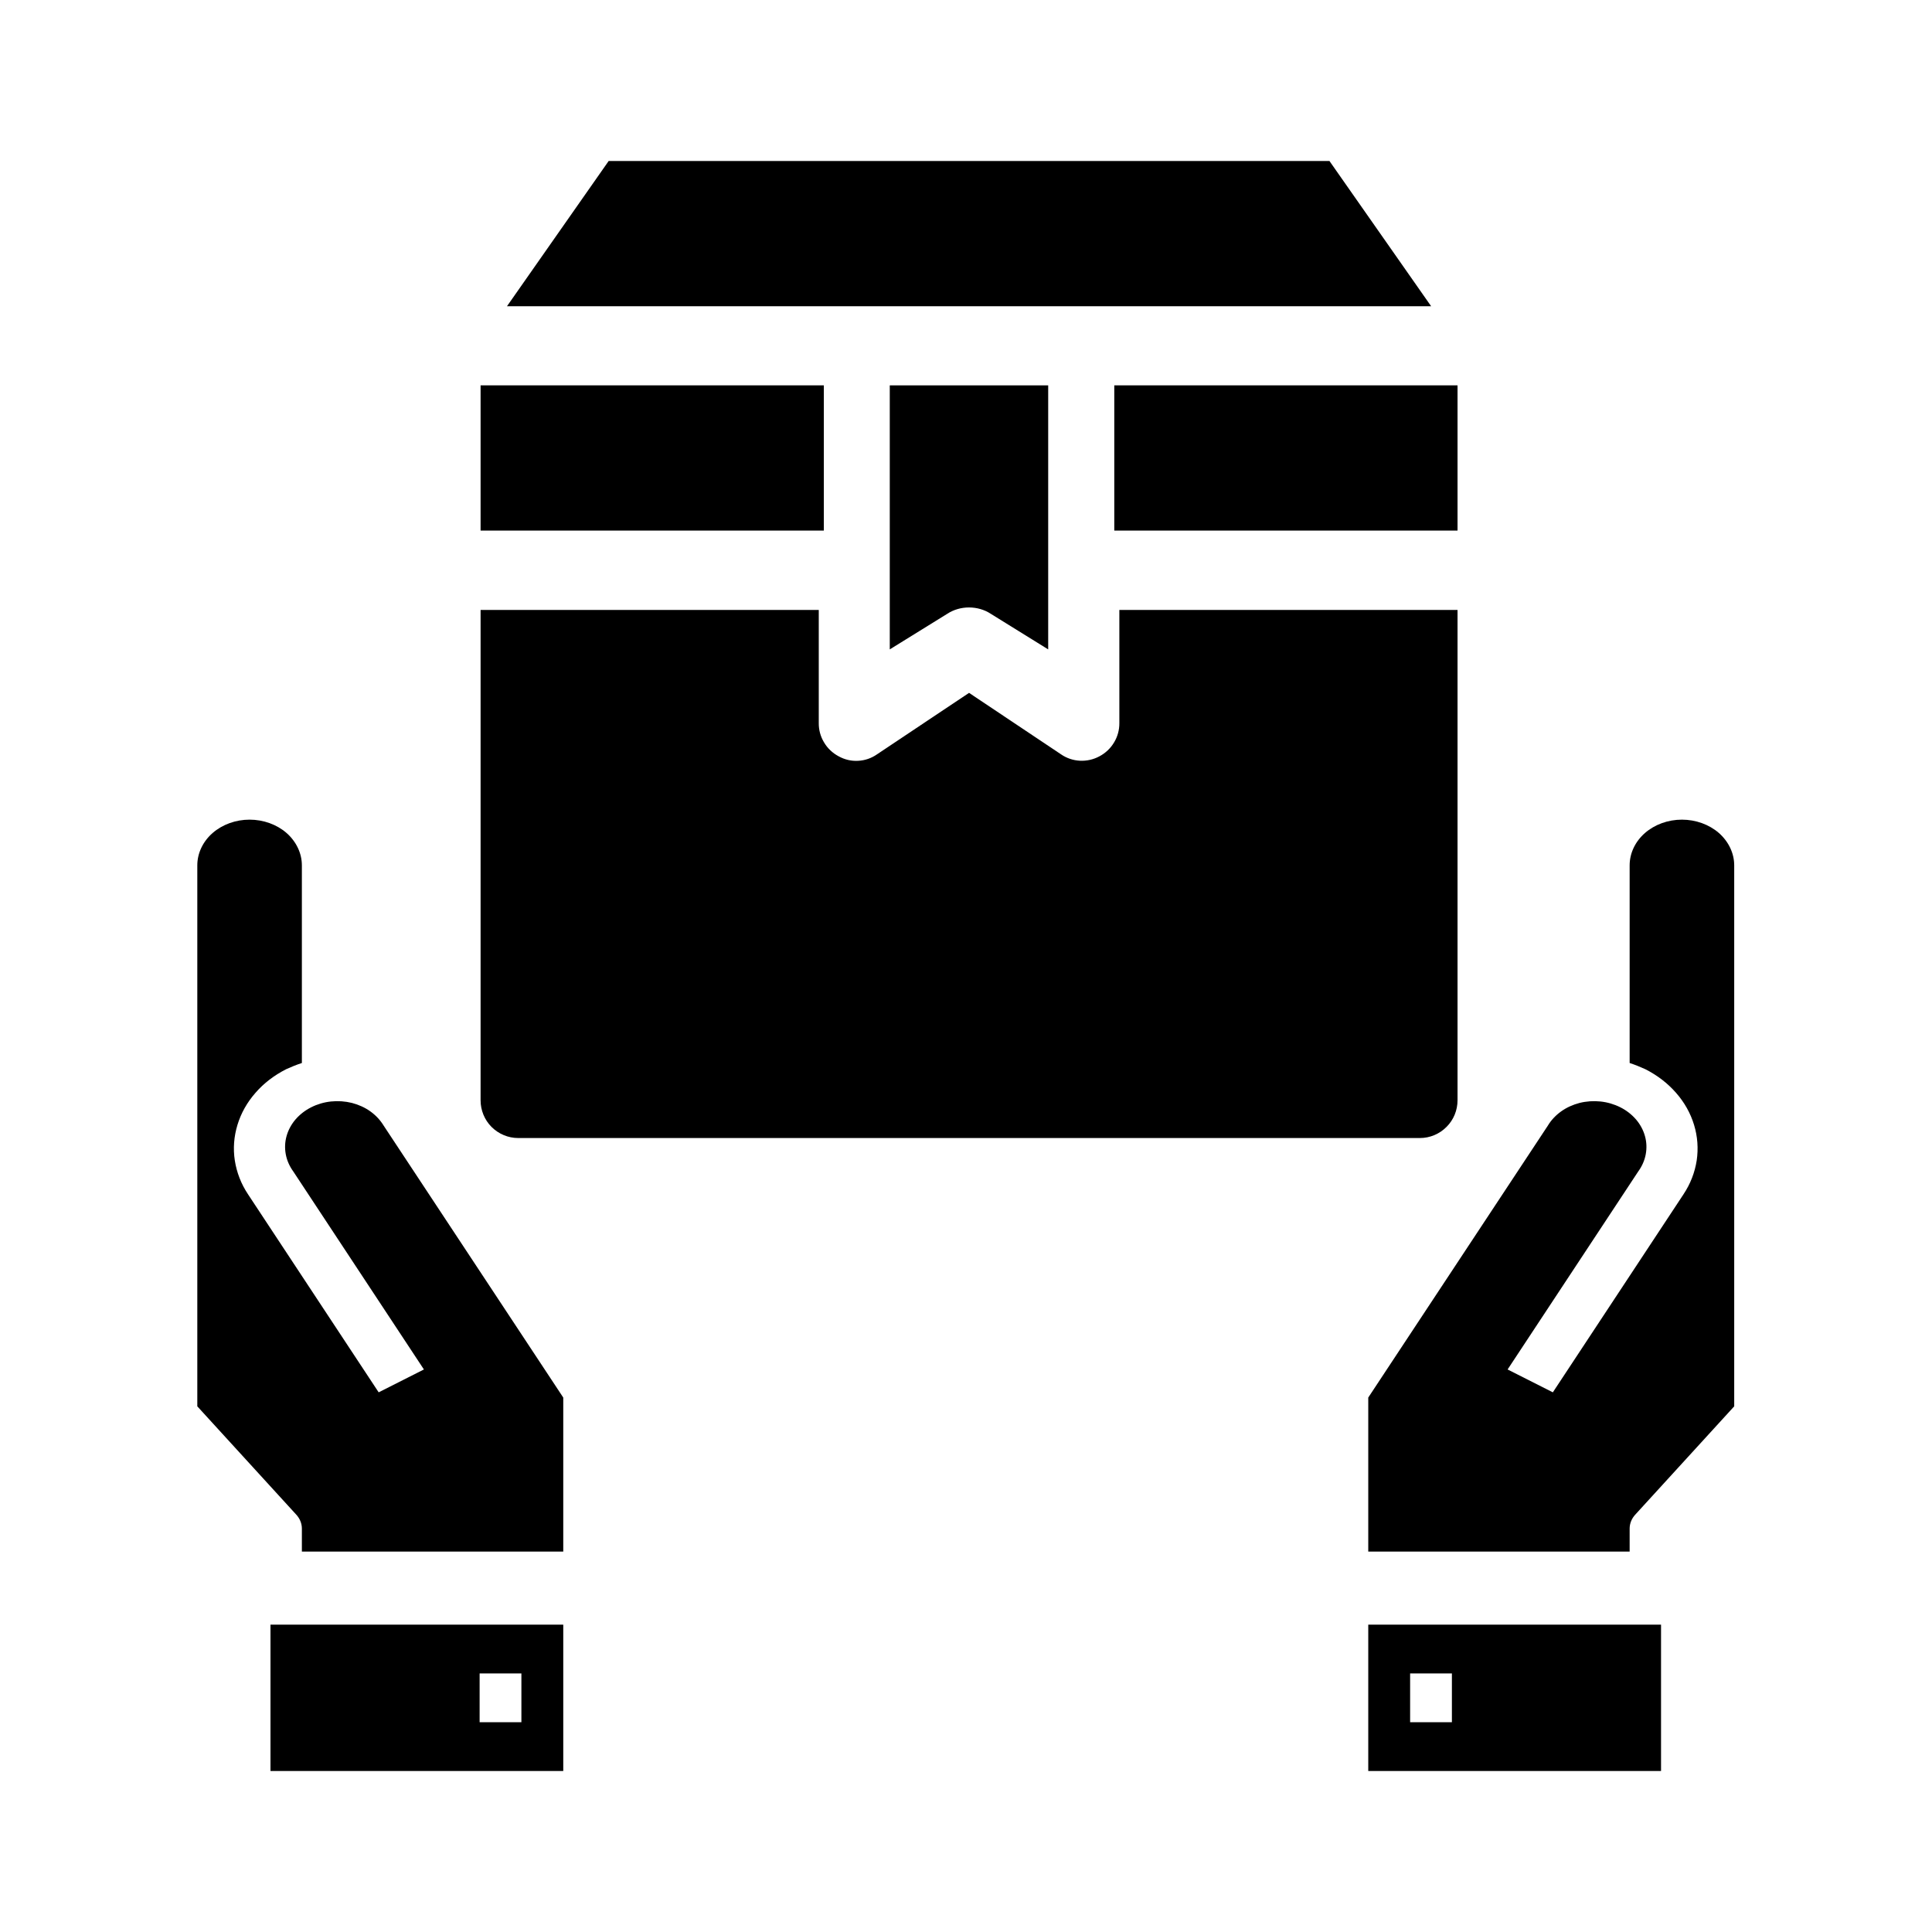 <svg xmlns="http://www.w3.org/2000/svg" width="24" height="24" viewBox="0 0 24 24" fill="none"><rect width="24" height="24" fill="none"/>
<path d="M7.561 2L6.298 3.804H17.778L16.515 2H7.561Z" fill="black"/>
<path d="M13.842 4.787H18.106V6.591H13.842V4.787Z" fill="black"/>
<path d="M12.037 7.546C11.941 7.546 11.846 7.573 11.767 7.625L11.053 8.067V4.787H13.021V8.067L12.308 7.625C12.229 7.573 12.134 7.546 12.037 7.546Z" fill="black"/>
<path d="M5.97 13.668C5.97 13.792 6.019 13.912 6.106 13.999C6.194 14.087 6.313 14.137 6.437 14.137H17.639C17.763 14.137 17.882 14.087 17.969 13.999C18.057 13.912 18.106 13.792 18.106 13.668V7.577H13.905V8.982C13.906 9.067 13.883 9.151 13.839 9.223C13.796 9.296 13.733 9.355 13.658 9.395C13.584 9.435 13.5 9.454 13.416 9.45C13.332 9.446 13.251 9.419 13.181 9.371L12.038 8.607L10.894 9.371C10.825 9.419 10.744 9.447 10.66 9.451C10.575 9.456 10.492 9.436 10.418 9.395C10.343 9.355 10.28 9.296 10.237 9.223C10.193 9.151 10.17 9.067 10.171 8.982V7.577H5.97V13.668Z" fill="black"/>
<path d="M10.234 4.787H5.97V6.591H10.234V4.787Z" fill="black"/>
<path d="M3.75 18.989V19.274H6.997V17.361L4.766 13.983C4.725 13.916 4.67 13.856 4.602 13.807C4.534 13.758 4.456 13.723 4.372 13.701C4.287 13.68 4.199 13.674 4.112 13.683C4.025 13.692 3.941 13.717 3.866 13.755C3.79 13.793 3.724 13.845 3.671 13.906C3.619 13.967 3.581 14.037 3.56 14.112C3.539 14.186 3.536 14.264 3.55 14.339C3.564 14.415 3.596 14.487 3.643 14.552L5.266 17.012L4.704 17.296L3.081 14.836C2.995 14.707 2.94 14.564 2.917 14.416C2.894 14.268 2.906 14.117 2.95 13.973C2.994 13.828 3.07 13.693 3.174 13.575C3.277 13.456 3.407 13.357 3.555 13.282C3.618 13.253 3.683 13.227 3.75 13.205V10.75C3.75 10.6 3.681 10.455 3.56 10.348C3.438 10.242 3.273 10.182 3.1 10.182C2.928 10.182 2.763 10.242 2.641 10.348C2.519 10.455 2.451 10.6 2.451 10.75V17.47L3.678 18.813C3.725 18.863 3.75 18.925 3.75 18.989Z" fill="black"/>
<path d="M20.244 19.274V18.989C20.244 18.925 20.269 18.863 20.316 18.813L21.543 17.47V10.75C21.543 10.6 21.474 10.455 21.353 10.348C21.231 10.242 21.066 10.182 20.893 10.182C20.721 10.182 20.556 10.242 20.434 10.348C20.312 10.455 20.244 10.6 20.244 10.75V13.205C20.311 13.227 20.376 13.253 20.439 13.282C20.587 13.357 20.716 13.456 20.82 13.575C20.924 13.693 21 13.828 21.044 13.973C21.088 14.117 21.099 14.268 21.077 14.416C21.054 14.564 20.999 14.707 20.913 14.836L19.29 17.296L18.728 17.012L20.351 14.552C20.398 14.487 20.43 14.415 20.444 14.339C20.458 14.264 20.455 14.186 20.434 14.112C20.413 14.037 20.375 13.967 20.323 13.906C20.27 13.845 20.204 13.793 20.128 13.755C20.052 13.717 19.968 13.692 19.881 13.683C19.795 13.674 19.706 13.68 19.622 13.701C19.538 13.723 19.46 13.758 19.392 13.807C19.324 13.856 19.268 13.916 19.228 13.983L16.997 17.361V19.274H20.244Z" fill="black"/>
<path fill-rule="evenodd" clip-rule="evenodd" d="M6.997 20.182H3.36V22H6.997V20.182ZM6.477 21.394H5.958V20.788H6.477V21.394Z" fill="black"/>
<path fill-rule="evenodd" clip-rule="evenodd" d="M20.634 20.182H16.997V22H20.634V20.182ZM18.036 21.394H17.517V20.788H18.036V21.394Z" fill="black"/>
</svg>
